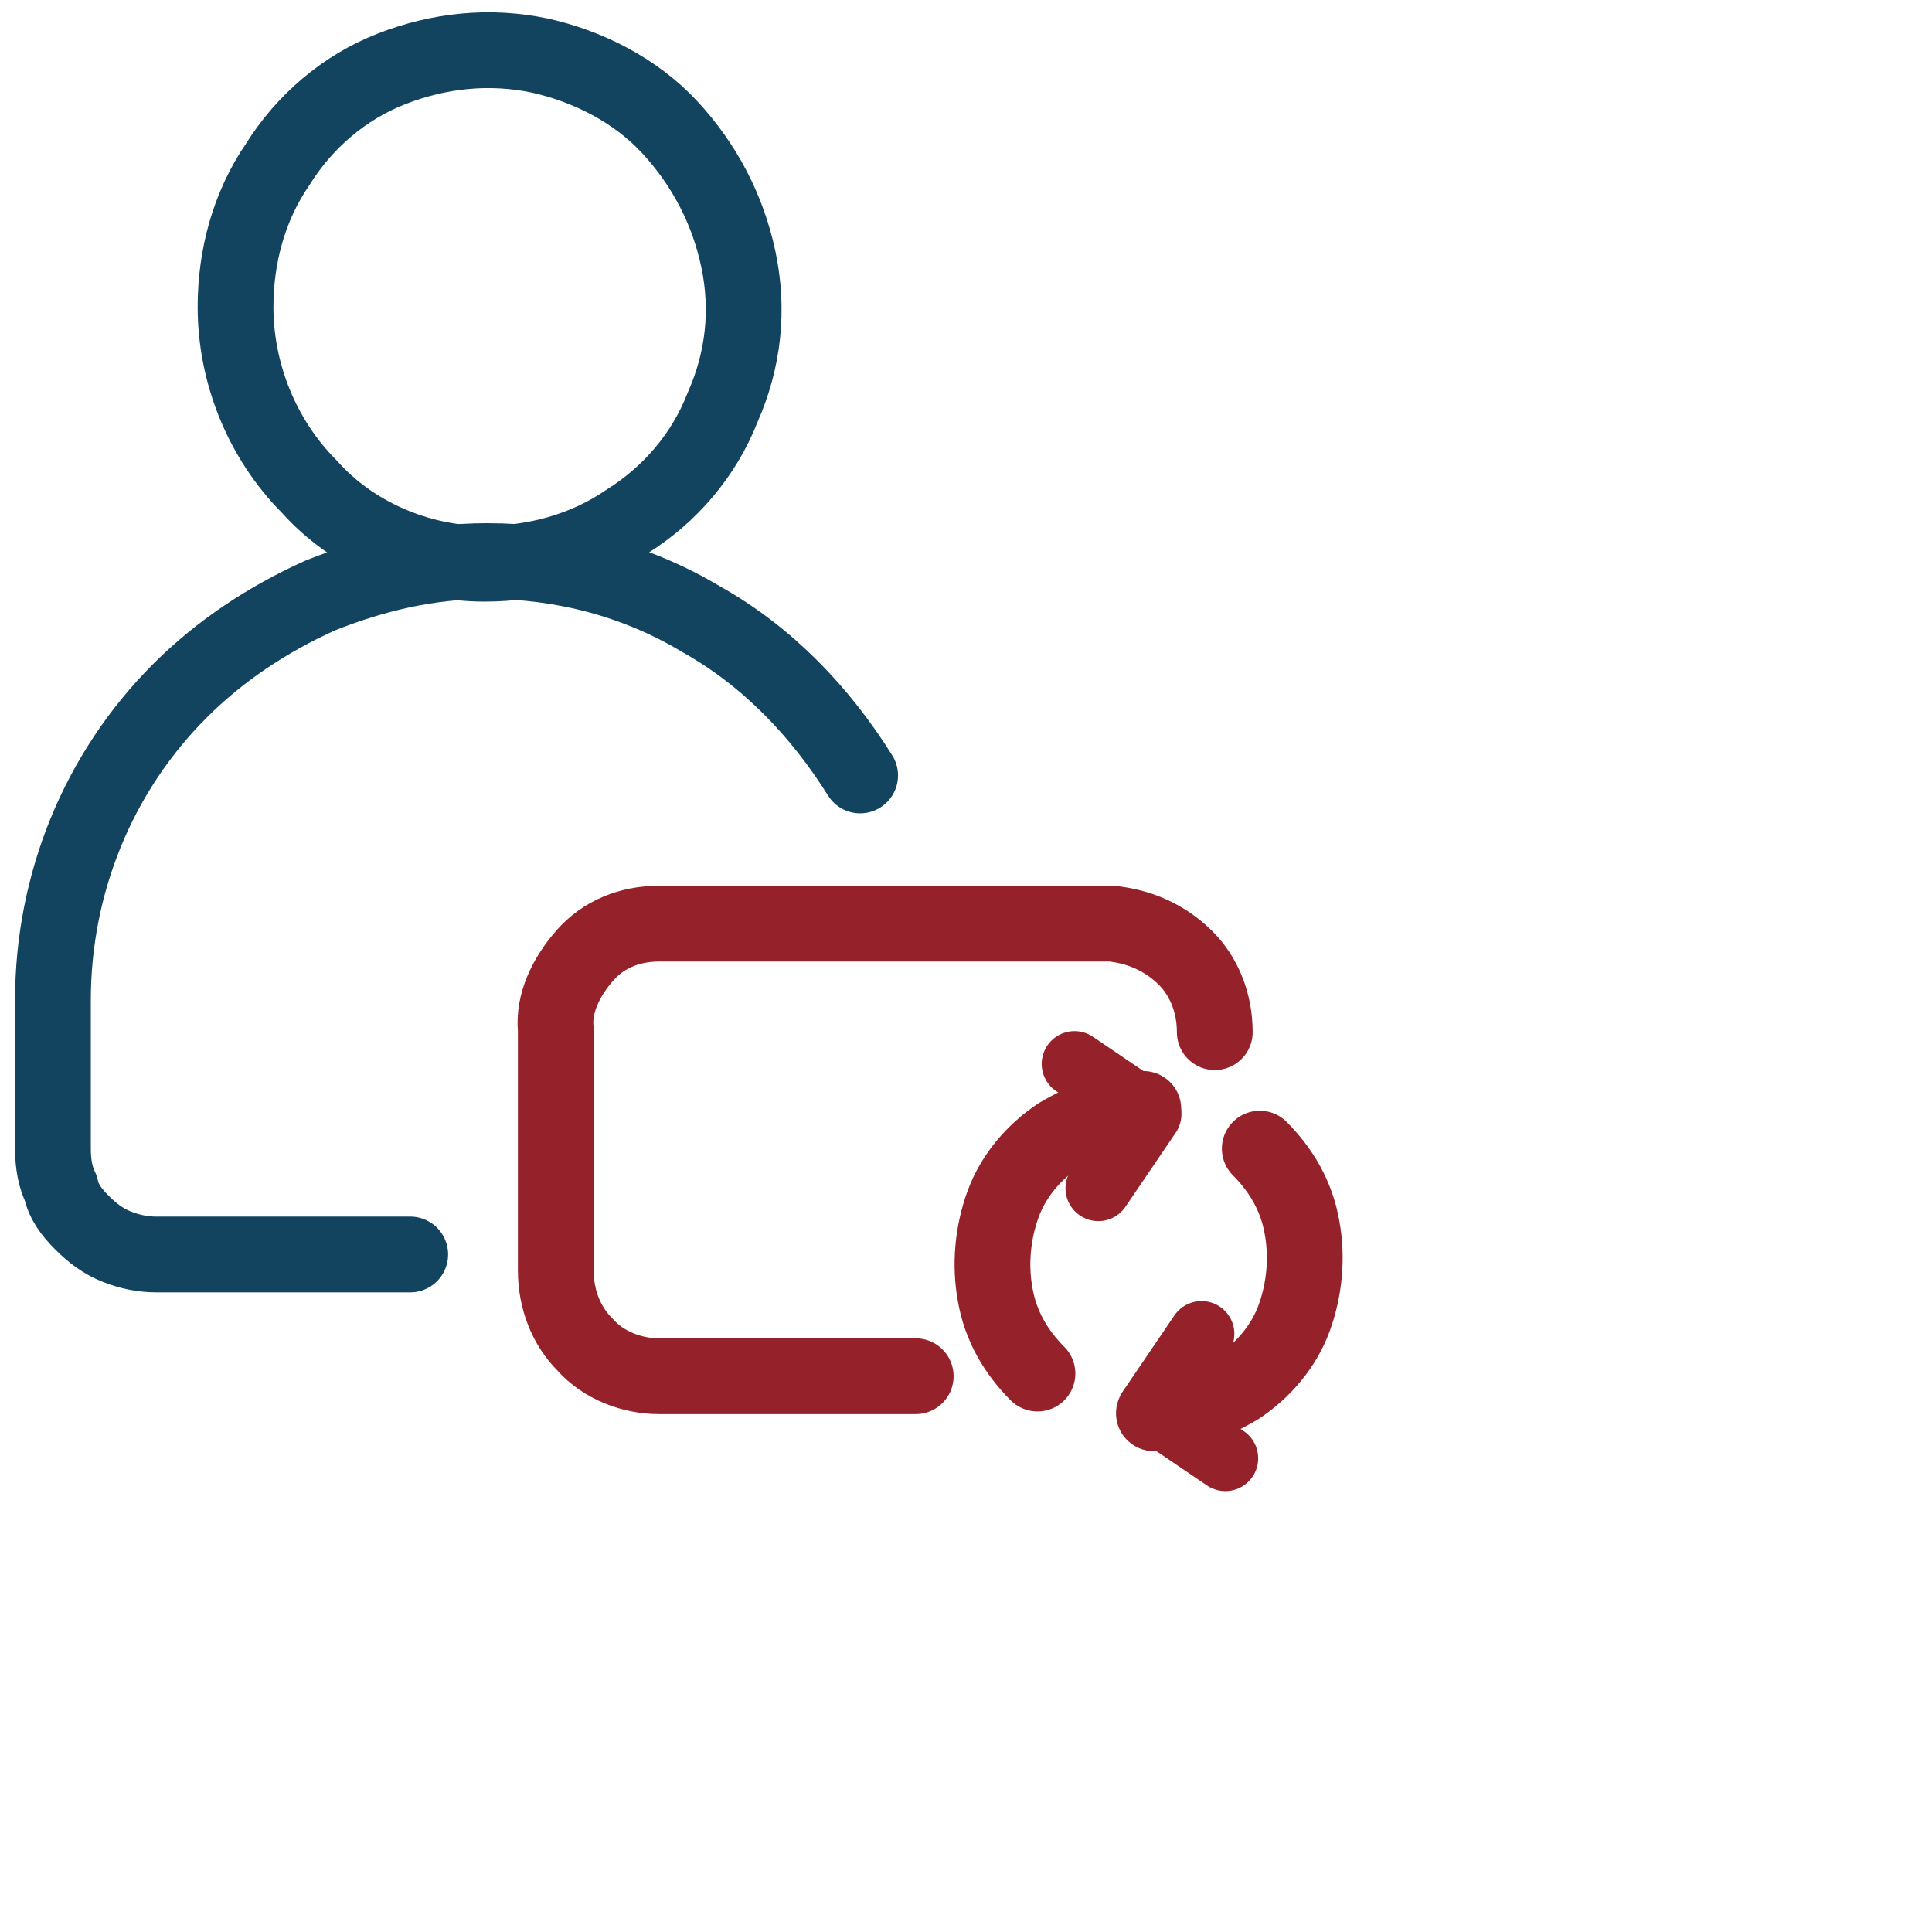 <svg  version="1.1" id="Layer_1" xmlns="http://www.w3.org/2000/svg" xmlns:xlink="http://www.w3.org/1999/xlink" x="0px" y="0px" viewBox="0 0 73 73" style="enable-background:new 0 0 73 73;" xml:space="preserve">
<style type="text/css">
	.st0{fill:none;stroke:#124460;stroke-width:2.863;stroke-linecap:round;stroke-linejoin:round;}
	.st1{fill:none;stroke:#95222B;stroke-width:2.863;stroke-linecap:round;stroke-linejoin:round;}
    .st2 {
    fill: none;
    stroke: #95222b;
    stroke-width: 2.48;
    stroke-linecap: round;
    stroke-linejoin: round;
}
</style>
<path class="st0" d="M15.5,47.4H5.9c-0.5,0-1-0.1-1.5-0.3c-0.5-0.2-0.9-0.5-1.3-0.9c-0.4-0.4-0.7-0.8-0.8-1.3C2.1,44.5,2,44,2,43.4
                                                                                    	v-5.6c0-4.4,1.7-8.6,4.8-11.7c1.5-1.5,3.3-2.7,5.3-3.6c2-0.8,4.1-1.3,6.3-1.3l0,0c2.8,0,5.6,0.7,8.1,2.2c2.5,1.4,4.5,3.5,6,5.9"></path>
                                                                    <path class="st0" d="M18.3,21.3c1.9,0,3.8-0.5,5.4-1.6c1.6-1,2.9-2.5,3.6-4.3c0.8-1.8,1-3.7,0.6-5.6c-0.4-1.9-1.3-3.6-2.6-5
                                                                                    	c-1.3-1.4-3.1-2.3-4.9-2.7c-1.9-0.4-3.8-0.2-5.6,0.5c-1.8,0.7-3.3,2-4.3,3.6c-1.1,1.6-1.6,3.5-1.6,5.4c0,2.5,1,5,2.8,6.8
                                                                                    	C13.3,20.2,15.8,21.3,18.3,21.3z"></path>
                                                                    <path class="st1" d="M45.9,39c0-1.1-0.4-2.1-1.1-2.8C44,35.4,43,35,42,34.9H24.9c-1.1,0-2.1,0.4-2.8,1.2c-0.7,0.8-1.2,1.8-1.1,2.8
                                                                                    	v9.1c0,1.1,0.4,2.1,1.1,2.8c0.7,0.8,1.8,1.2,2.8,1.2h9.7"></path>
                                                                    <path class="st1" d="M39.2,51.9c-0.8-0.8-1.4-1.8-1.6-3c-0.2-1.1-0.1-2.3,0.3-3.4c0.4-1.1,1.2-2,2.1-2.6c1-0.6,2.1-1,3.2-1"></path>
                                                                    <path class="st2" d="M40.6,40.2l2.8,1.9l-1.9,2.8"></path>
                                                                    <path class="st1" d="M47.6,43.4c0.8,0.8,1.4,1.8,1.6,3c0.2,1.1,0.1,2.3-0.3,3.4c-0.4,1.1-1.2,2-2.1,2.6c-1,0.6-2.1,1-3.2,1"></path>
                                                                    <path class="st2" d="M46.3,55.1l-2.8-1.9l1.9-2.8"></path></svg>